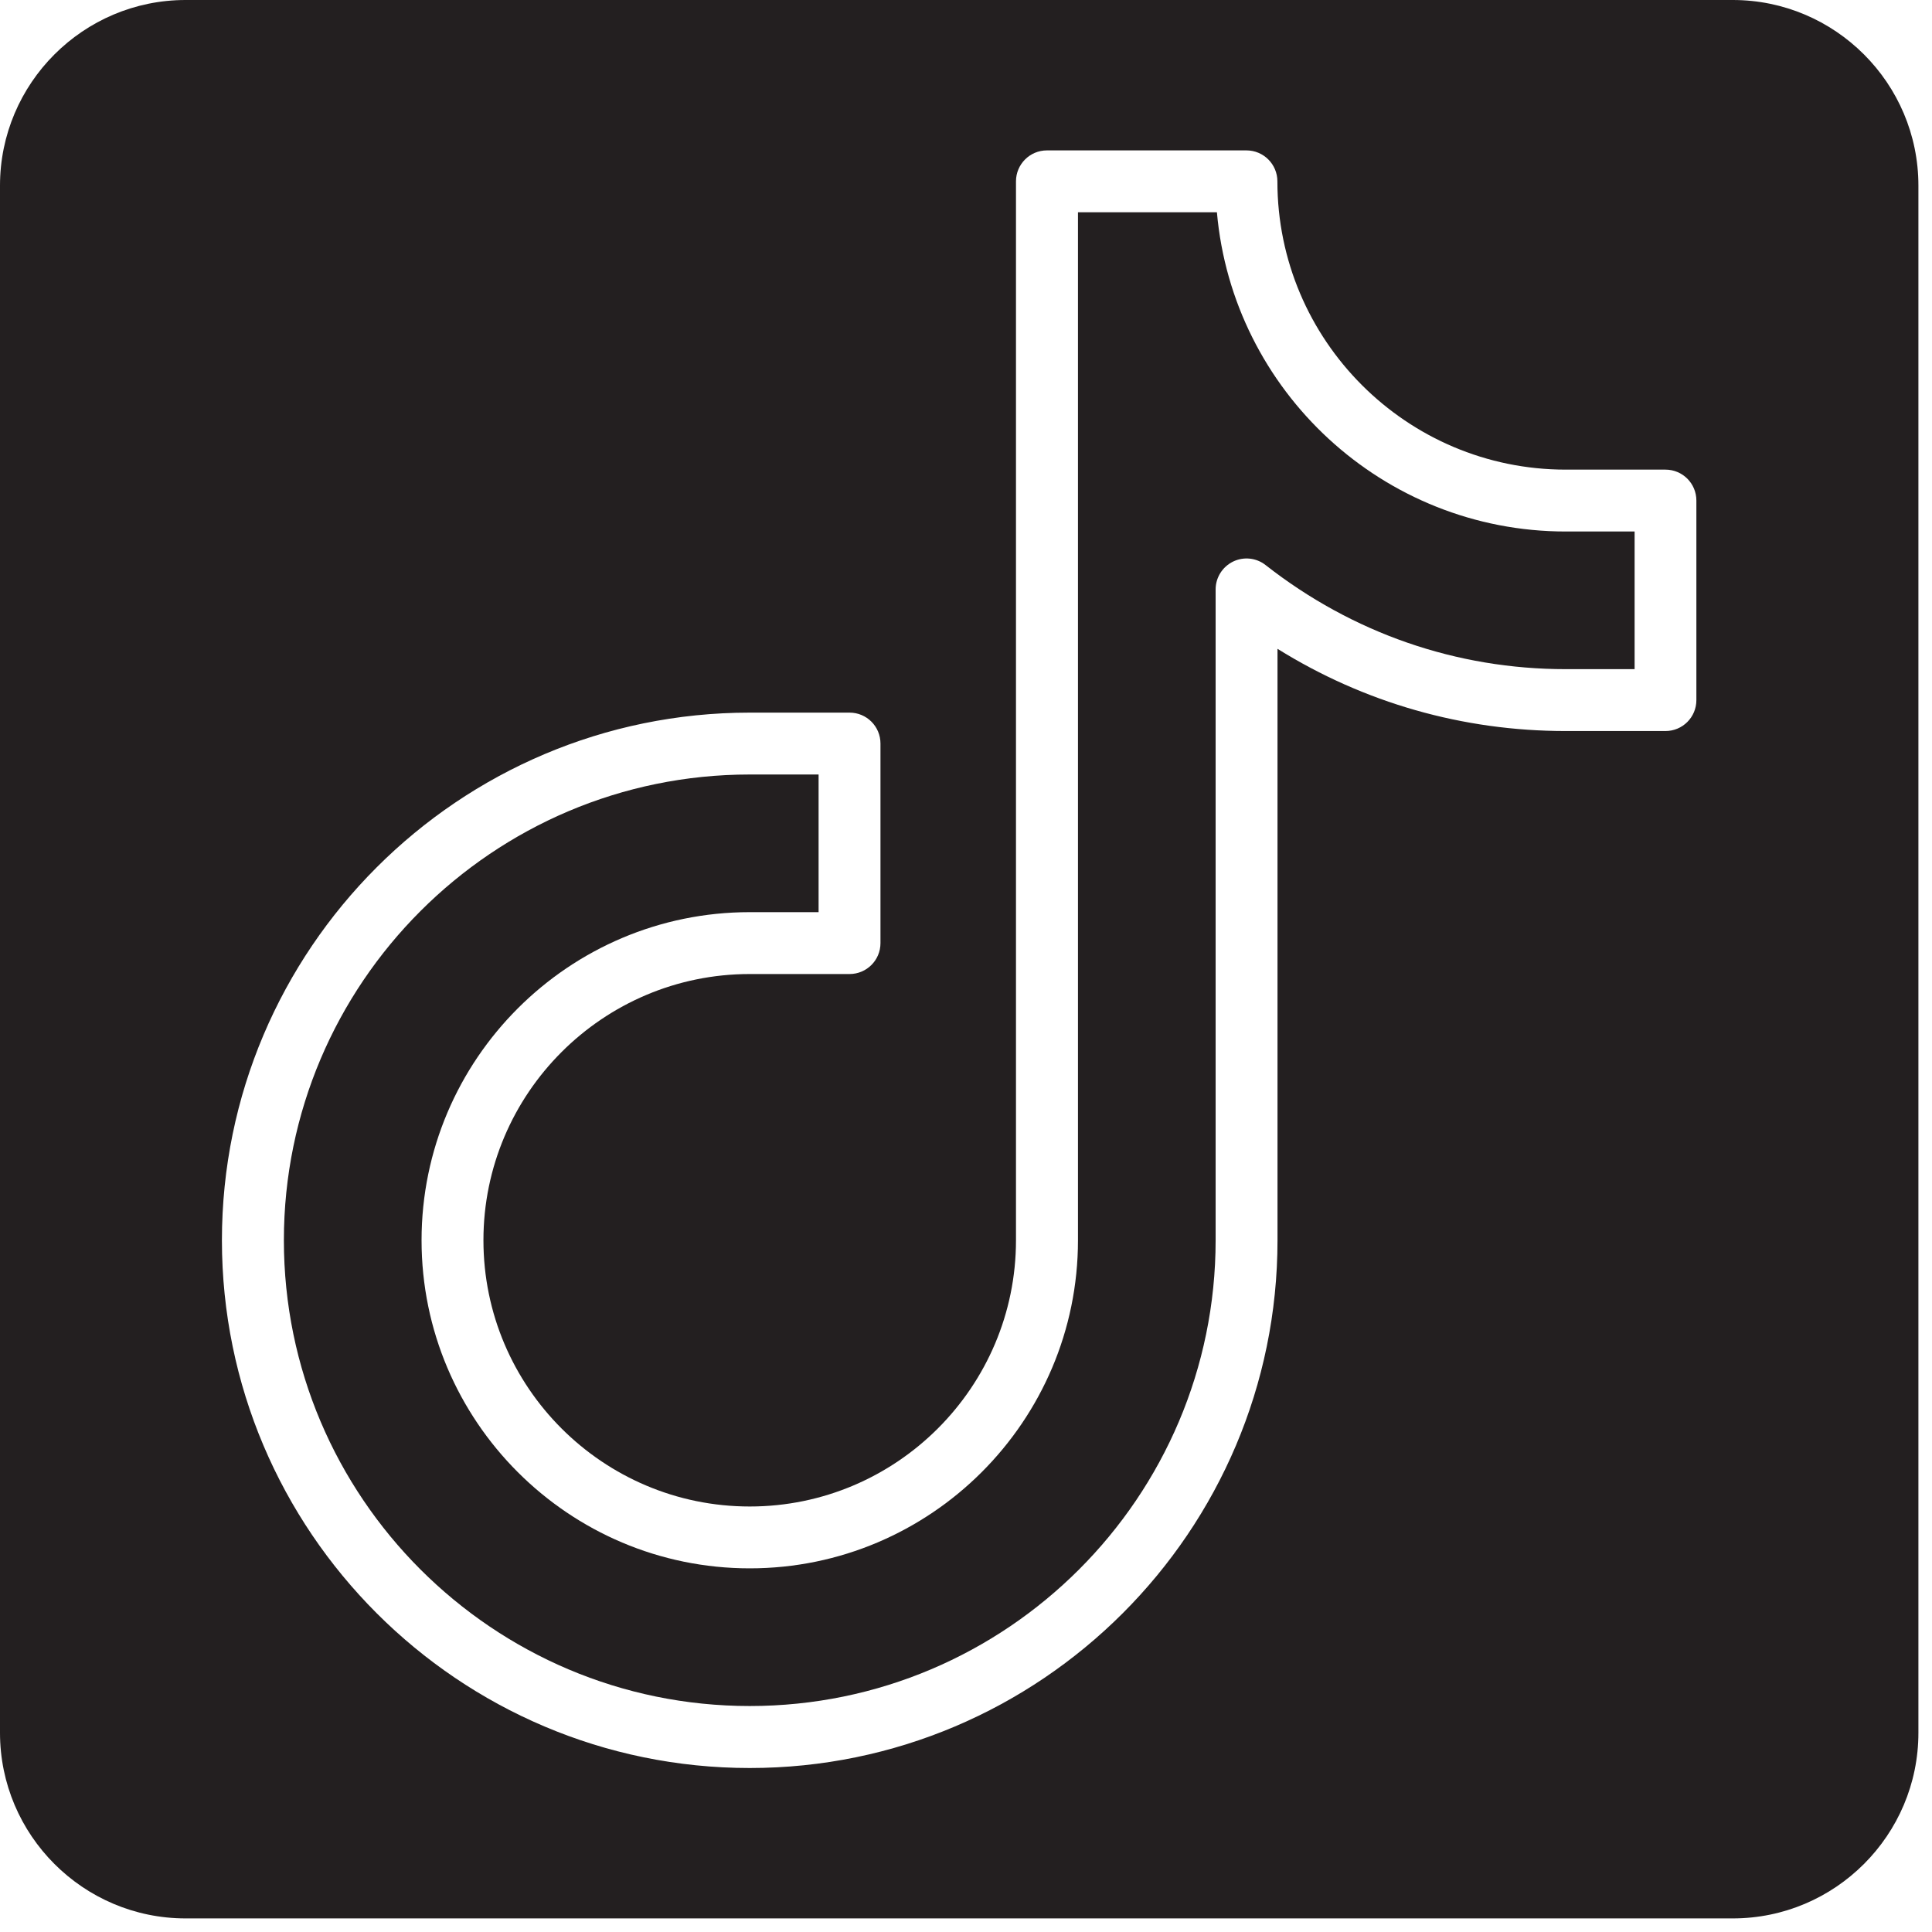 <svg xmlns="http://www.w3.org/2000/svg" xmlns:xlink="http://www.w3.org/1999/xlink" width="94" zoomAndPan="magnify" viewBox="0 0 70.5 70.5" height="94" preserveAspectRatio="xMidYMid meet" version="1.2"><defs><clipPath id="6b630c7ec5"><path d="M 0 0 L 70.004 0 L 70.004 70.004 L 0 70.004 Z M 0 0 "/></clipPath></defs><g id="2b342fc04a"><path style=" stroke:none;fill-rule:nonzero;fill:#231f20;fill-opacity:1;" d="M 44.406 7.746 L 39.336 7.746 L 39.336 45.258 C 39.336 51.859 33.961 57.23 27.359 57.23 C 20.754 57.23 15.383 51.859 15.383 45.258 C 15.383 38.656 20.758 33.285 27.359 33.285 L 29.871 33.285 L 29.871 28.262 L 27.359 28.262 C 17.984 28.262 10.359 35.887 10.359 45.258 C 10.359 54.633 17.984 62.254 27.359 62.254 C 36.734 62.254 44.359 54.633 44.359 45.258 L 44.359 21.508 C 44.359 21.078 44.605 20.684 44.996 20.492 C 45.383 20.305 45.844 20.352 46.184 20.621 C 49.355 23.105 53.145 24.418 57.137 24.418 L 59.648 24.418 L 59.648 19.395 L 57.137 19.395 C 50.469 19.395 44.98 14.266 44.406 7.746 Z M 44.406 7.746 "/><g clip-rule="nonzero" clip-path="url(#6b630c7ec5)"><path style=" stroke:none;fill-rule:nonzero;fill:#231f20;fill-opacity:1;" d="M 63.23 0 L 6.773 0 C 3.039 0 0 3.039 0 6.773 L 0 63.23 C 0 66.965 3.039 70.004 6.773 70.004 L 63.23 70.004 C 66.965 70.004 70.004 66.965 70.004 63.23 L 70.004 6.773 C 70.004 3.039 66.965 0 63.23 0 Z M 61.902 25.547 C 61.902 26.172 61.398 26.676 60.773 26.676 L 57.133 26.676 C 53.375 26.676 49.777 25.645 46.617 23.676 L 46.617 45.258 C 46.617 55.875 37.977 64.516 27.359 64.516 C 16.738 64.516 8.098 55.875 8.098 45.258 C 8.098 34.641 16.738 26.004 27.359 26.004 L 31 26.004 C 31.625 26.004 32.129 26.508 32.129 27.133 L 32.129 34.414 C 32.129 35.039 31.625 35.543 31 35.543 L 27.359 35.543 C 22 35.543 17.641 39.902 17.641 45.258 C 17.641 50.617 22 54.973 27.359 54.973 C 32.715 54.973 37.074 50.613 37.074 45.258 L 37.074 6.617 C 37.074 5.996 37.578 5.488 38.203 5.488 L 45.484 5.488 C 46.109 5.488 46.613 5.996 46.613 6.617 C 46.613 12.418 51.332 17.137 57.133 17.137 L 60.773 17.137 C 61.398 17.137 61.902 17.641 61.902 18.266 Z M 61.902 25.547 "/></g></g></svg>
